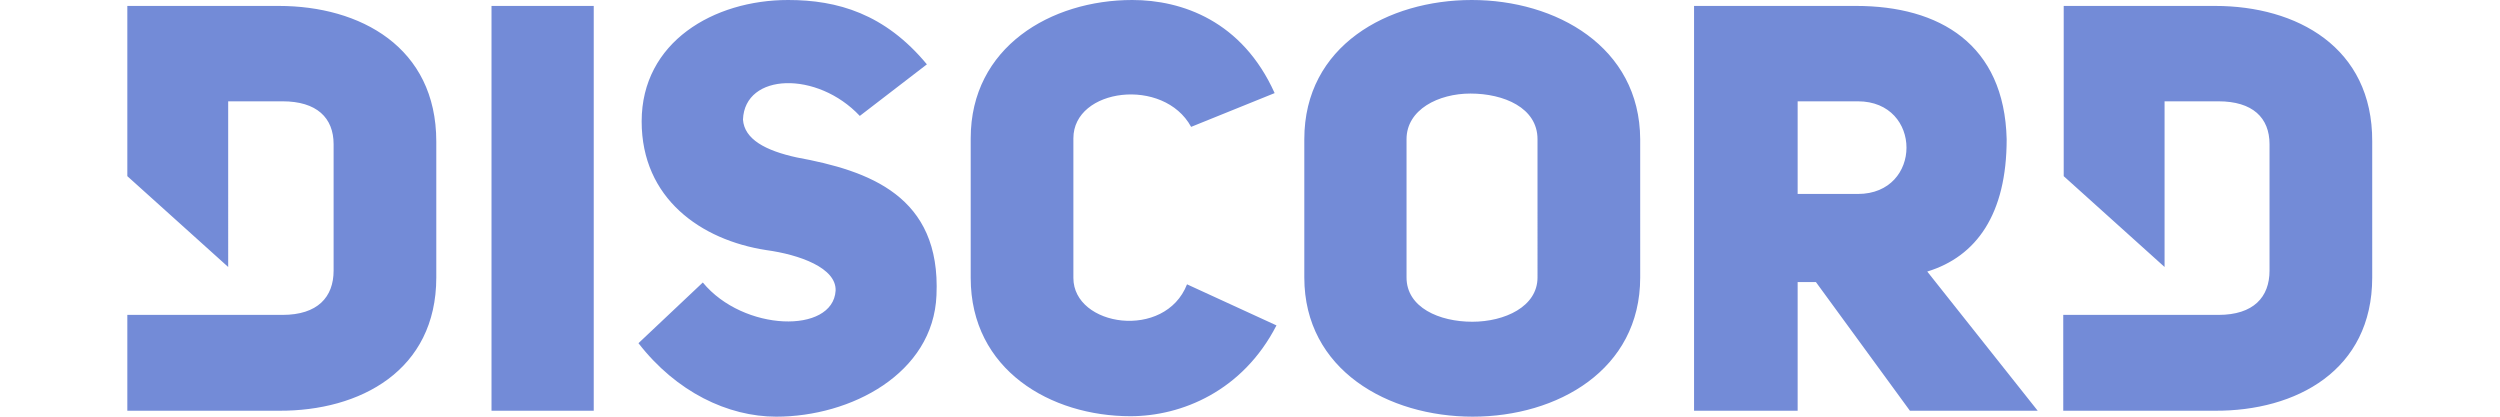 <?xml version="1.0" encoding="utf-8"?>
<!-- Generator: Adobe Illustrator 17.1.0, SVG Export Plug-In . SVG Version: 6.00 Build 0)  -->
<!DOCTYPE svg PUBLIC "-//W3C//DTD SVG 1.1//EN" "http://www.w3.org/Graphics/SVG/1.1/DTD/svg11.dtd">
<svg version="1.1" id="Layer_1" xmlns="http://www.w3.org/2000/svg" xmlns:xlink="http://www.w3.org/1999/xlink" x="0px" y="0px"
	 viewBox="0 0 492 91.3" enable-background="new 0 0 492 91.3" xml:space="preserve" width="120px" height="20px">
<path fill="#738BD7" d="M33.2,1.3H0v37.3l22.1,19.9V22.2H34c7.5,0,11.2,3.6,11.2,9.4v27.7c0,5.8-3.5,9.7-11.2,9.7H0V90h33.2
	c17.8,0.1,34.5-8.8,34.5-29.2V31C67.7,10.3,51,1.3,33.2,1.3z M207.3,60.9V30.3c0-11,19.8-13.5,25.8-2.5l18.3-7.4
	C244.3,4.6,231.1,0,220.2,0c-17.8,0-35.4,10.3-35.4,30.3v30.6c0,20.2,17.6,30.3,35,30.3c11.2,0,24.6-5.5,32-19.9l-19.6-9
	C227.4,74.6,207.3,71.6,207.3,60.9z M146.7,34.5c-6.9-1.5-11.5-4-11.8-8.3c0.4-10.3,16.3-10.7,25.6-0.8l14.7-11.3
	C166,3,155.6,0,144.8,0c-16.3,0-32.1,9.2-32.1,26.6c0,16.9,13,26,27.3,28.2c7.3,1,15.4,3.9,15.2,8.9c-0.6,9.5-20.2,9-29.1-1.8
	L112,75.2c8.3,10.7,19.6,16.1,30.2,16.1c16.3,0,34.4-9.4,35.1-26.6C178.3,42.9,162.5,37.4,146.7,34.5z M79.8,90h22.4V1.3H79.8V90z
	 M457.5,1.3h-33.2v37.3l22.1,19.9V22.2h11.8c7.5,0,11.2,3.6,11.2,9.4v27.7c0,5.8-3.5,9.7-11.2,9.7h-34V90h33.2
	c17.8,0.1,34.5-8.8,34.5-29.2V31C492,10.3,475.3,1.3,457.5,1.3z M294.6,0c-18.4,0-36.7,10-36.7,30.5v30.3
	c0,20.3,18.4,30.5,36.9,30.5s36.7-10.2,36.7-30.5V30.5C331.4,10.2,313,0,294.6,0z M309,60.8c0,6.4-7.2,9.7-14.3,9.7
	c-7.2,0-14.4-3.1-14.4-9.7V30.5c0-6.5,7-10,14-10c7.3,0,14.7,3.1,14.7,10V60.8z M411.8,30.5c-0.5-20.8-14.7-29.2-33-29.2h-35.5V90
	H366V61.8h4L390.6,90h28l-24.2-30.5C405.2,56.2,411.8,46.9,411.8,30.5z M379.2,42.5H366V22.2h13.2C393.4,22.2,393.4,42.5,379.2,42.5
	z"/>
</svg>
